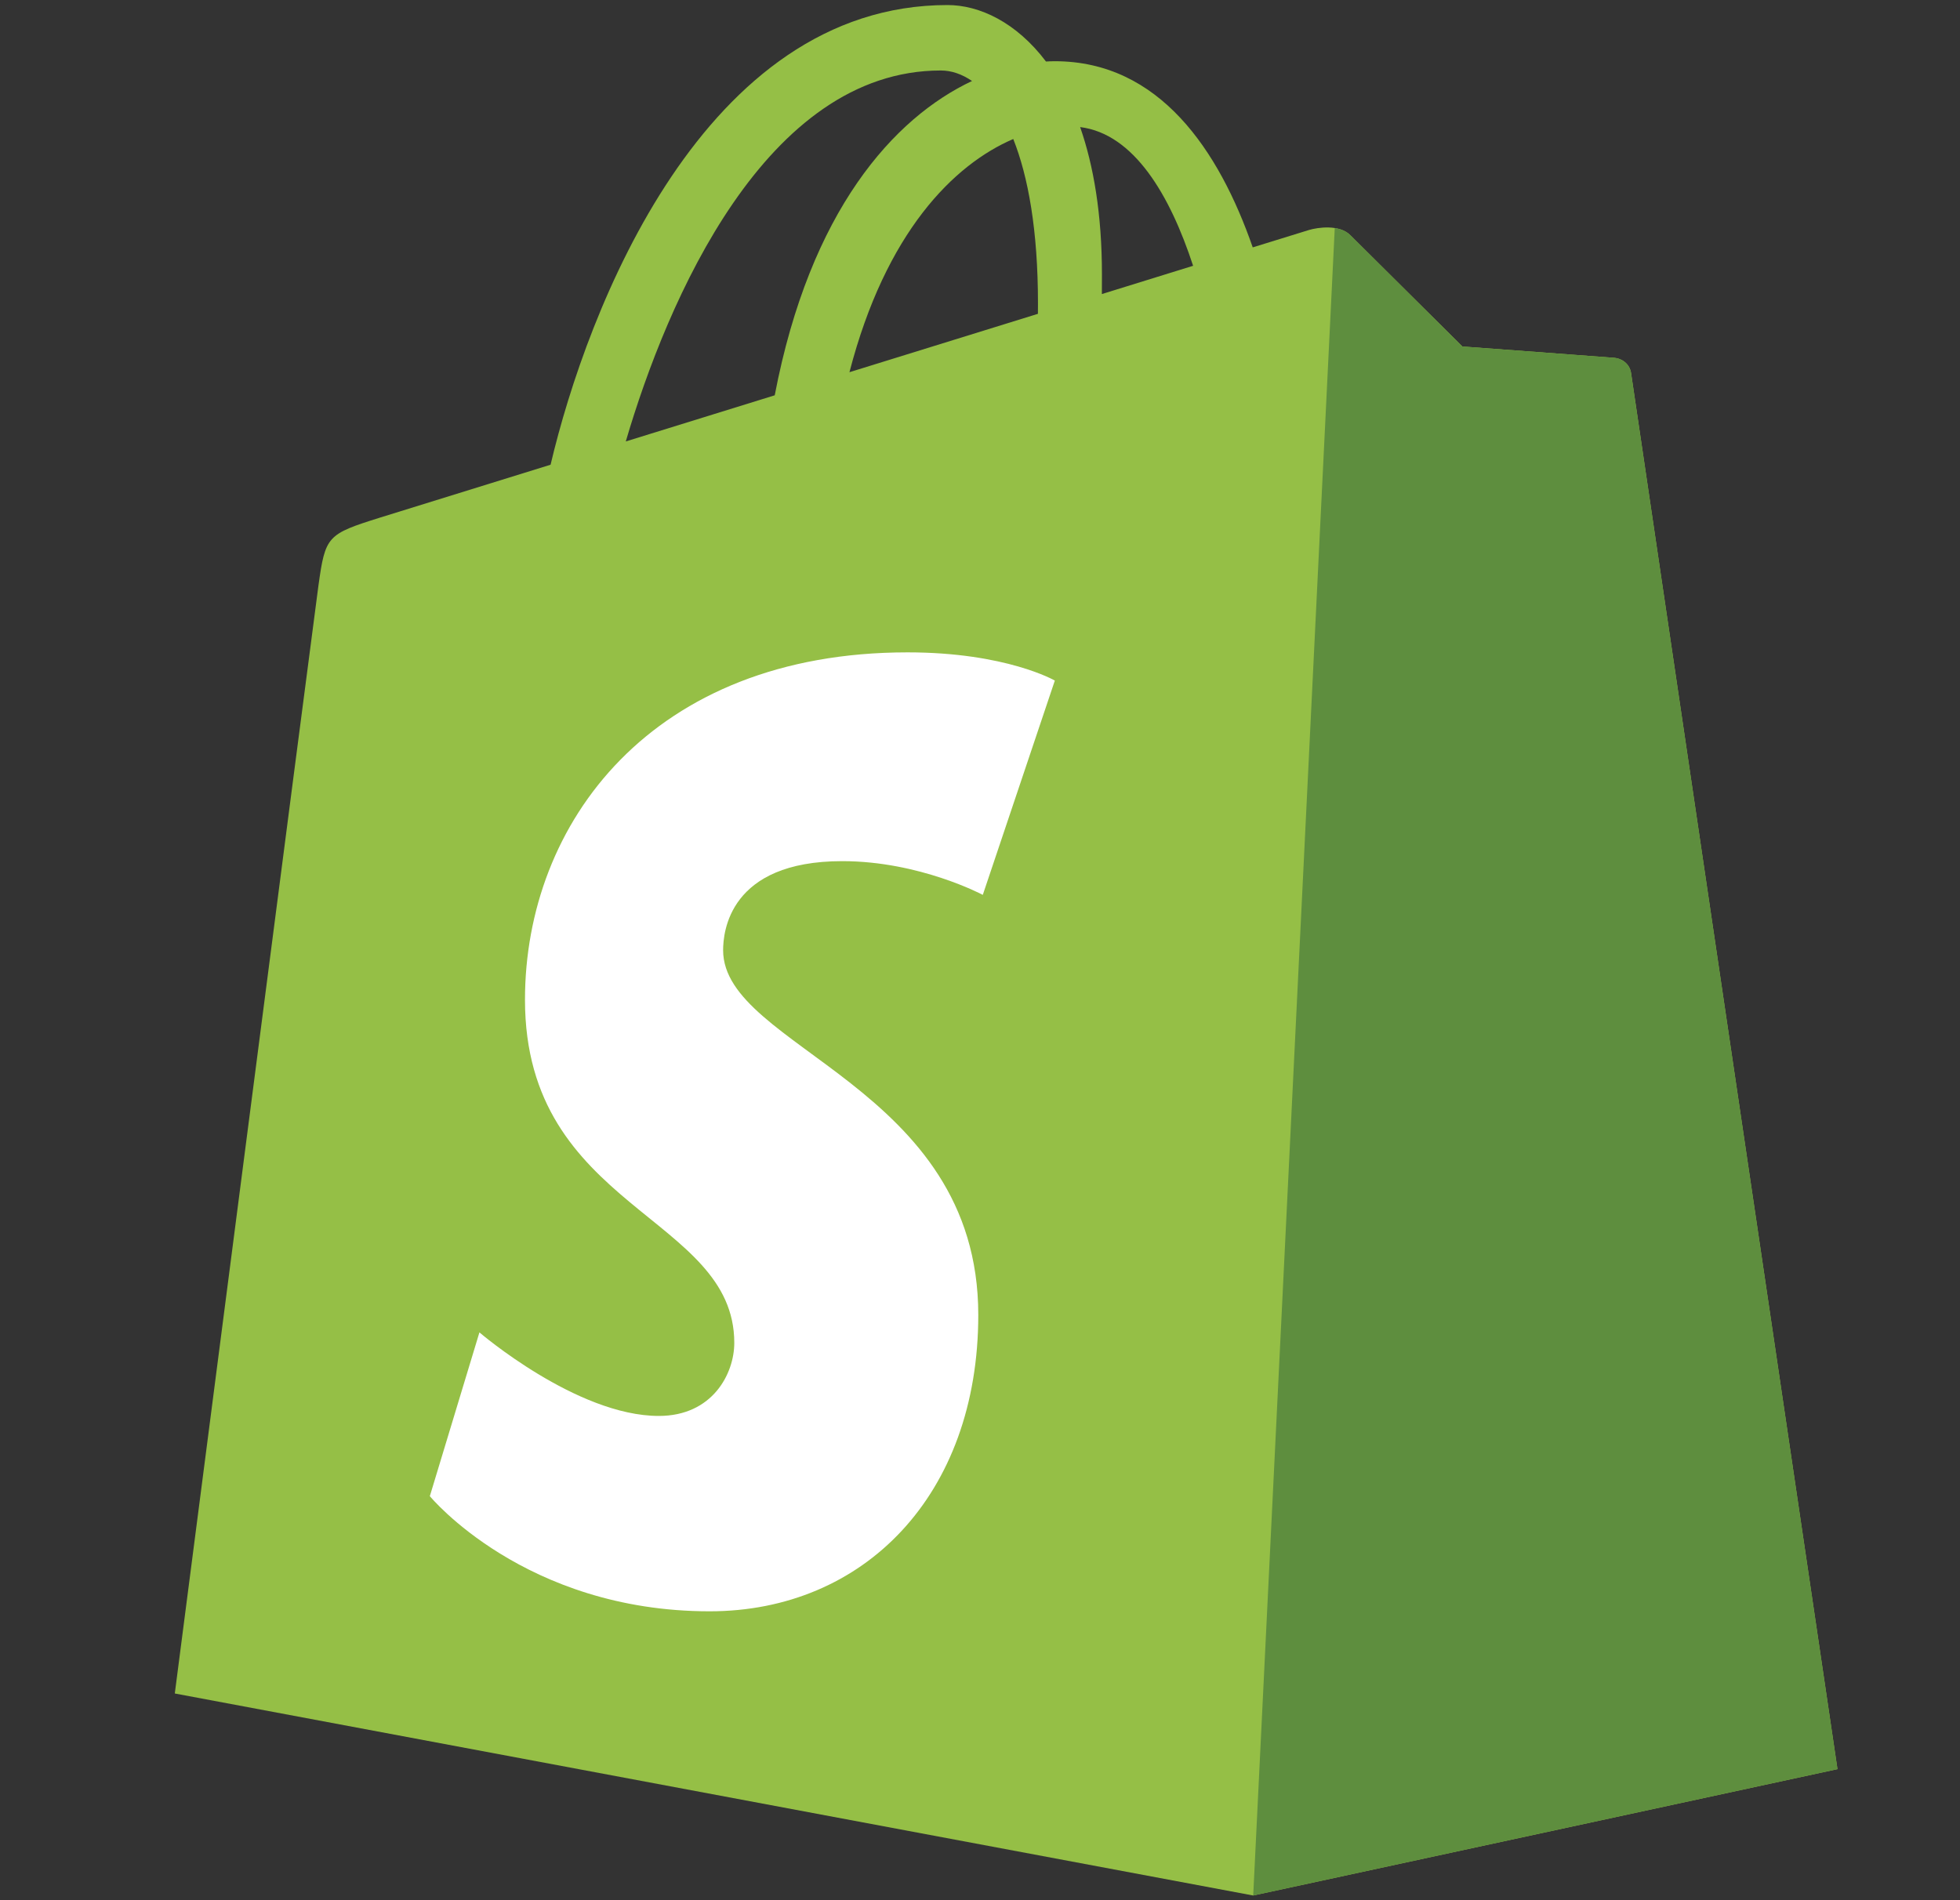<svg class="shrink-0 size-8" width="33" height="32" viewBox="0 0 33 32" fill="none" xmlns="http://www.w3.org/2000/svg">
                <rect x="0" y="0" width="33" height="32" fill="#333333" stroke="none"/>
                <path d="M27.462 6.284C27.44 6.124 27.3 6.035 27.184 6.026C27.068 6.016 24.622 5.835 24.622 5.835C24.622 5.835 22.922 4.147 22.735 3.961C22.549 3.774 22.184 3.831 22.043 3.872C22.022 3.879 21.672 3.987 21.092 4.166C20.524 2.533 19.522 1.031 17.76 1.031C17.711 1.031 17.661 1.033 17.611 1.036C17.11 0.373 16.489 0.085 15.953 0.085C11.847 0.085 9.885 5.218 9.27 7.826C7.675 8.321 6.541 8.672 6.397 8.717C5.506 8.997 5.478 9.025 5.361 9.864C5.273 10.499 2.943 28.519 2.943 28.519L21.099 31.921L30.937 29.793C30.937 29.793 27.484 6.444 27.462 6.284ZM20.088 4.476L18.552 4.952C18.553 4.844 18.553 4.737 18.553 4.621C18.553 3.605 18.412 2.788 18.186 2.14C19.094 2.254 19.699 3.287 20.088 4.476ZM17.06 2.341C17.312 2.974 17.476 3.882 17.476 5.107C17.476 5.17 17.476 5.227 17.475 5.285C16.476 5.595 15.39 5.931 14.302 6.268C14.913 3.91 16.058 2.771 17.06 2.341ZM15.84 1.187C16.017 1.187 16.195 1.247 16.366 1.364C15.05 1.984 13.64 3.543 13.044 6.657L10.536 7.434C11.234 5.059 12.891 1.187 15.84 1.187Z" fill="#95BF46"></path>
                <path d="M27.184 6.026C27.068 6.016 24.622 5.835 24.622 5.835C24.622 5.835 22.922 4.147 22.736 3.961C22.666 3.891 22.572 3.856 22.473 3.84L21.1 31.921L30.937 29.793C30.937 29.793 27.484 6.444 27.462 6.284C27.44 6.124 27.3 6.035 27.184 6.026Z" fill="#5E8E3E"></path>
                <path d="M17.76 11.461L16.547 15.07C16.547 15.07 15.484 14.502 14.181 14.502C12.271 14.502 12.175 15.701 12.175 16.003C12.175 17.651 16.471 18.282 16.471 22.143C16.471 25.18 14.545 27.135 11.948 27.135C8.831 27.135 7.237 25.196 7.237 25.196L8.072 22.438C8.072 22.438 9.71 23.845 11.092 23.845C11.996 23.845 12.363 23.134 12.363 22.614C12.363 20.464 8.839 20.368 8.839 16.836C8.839 13.863 10.973 10.986 15.28 10.986C16.94 10.986 17.76 11.461 17.76 11.461Z" fill="white"></path>
              </svg>